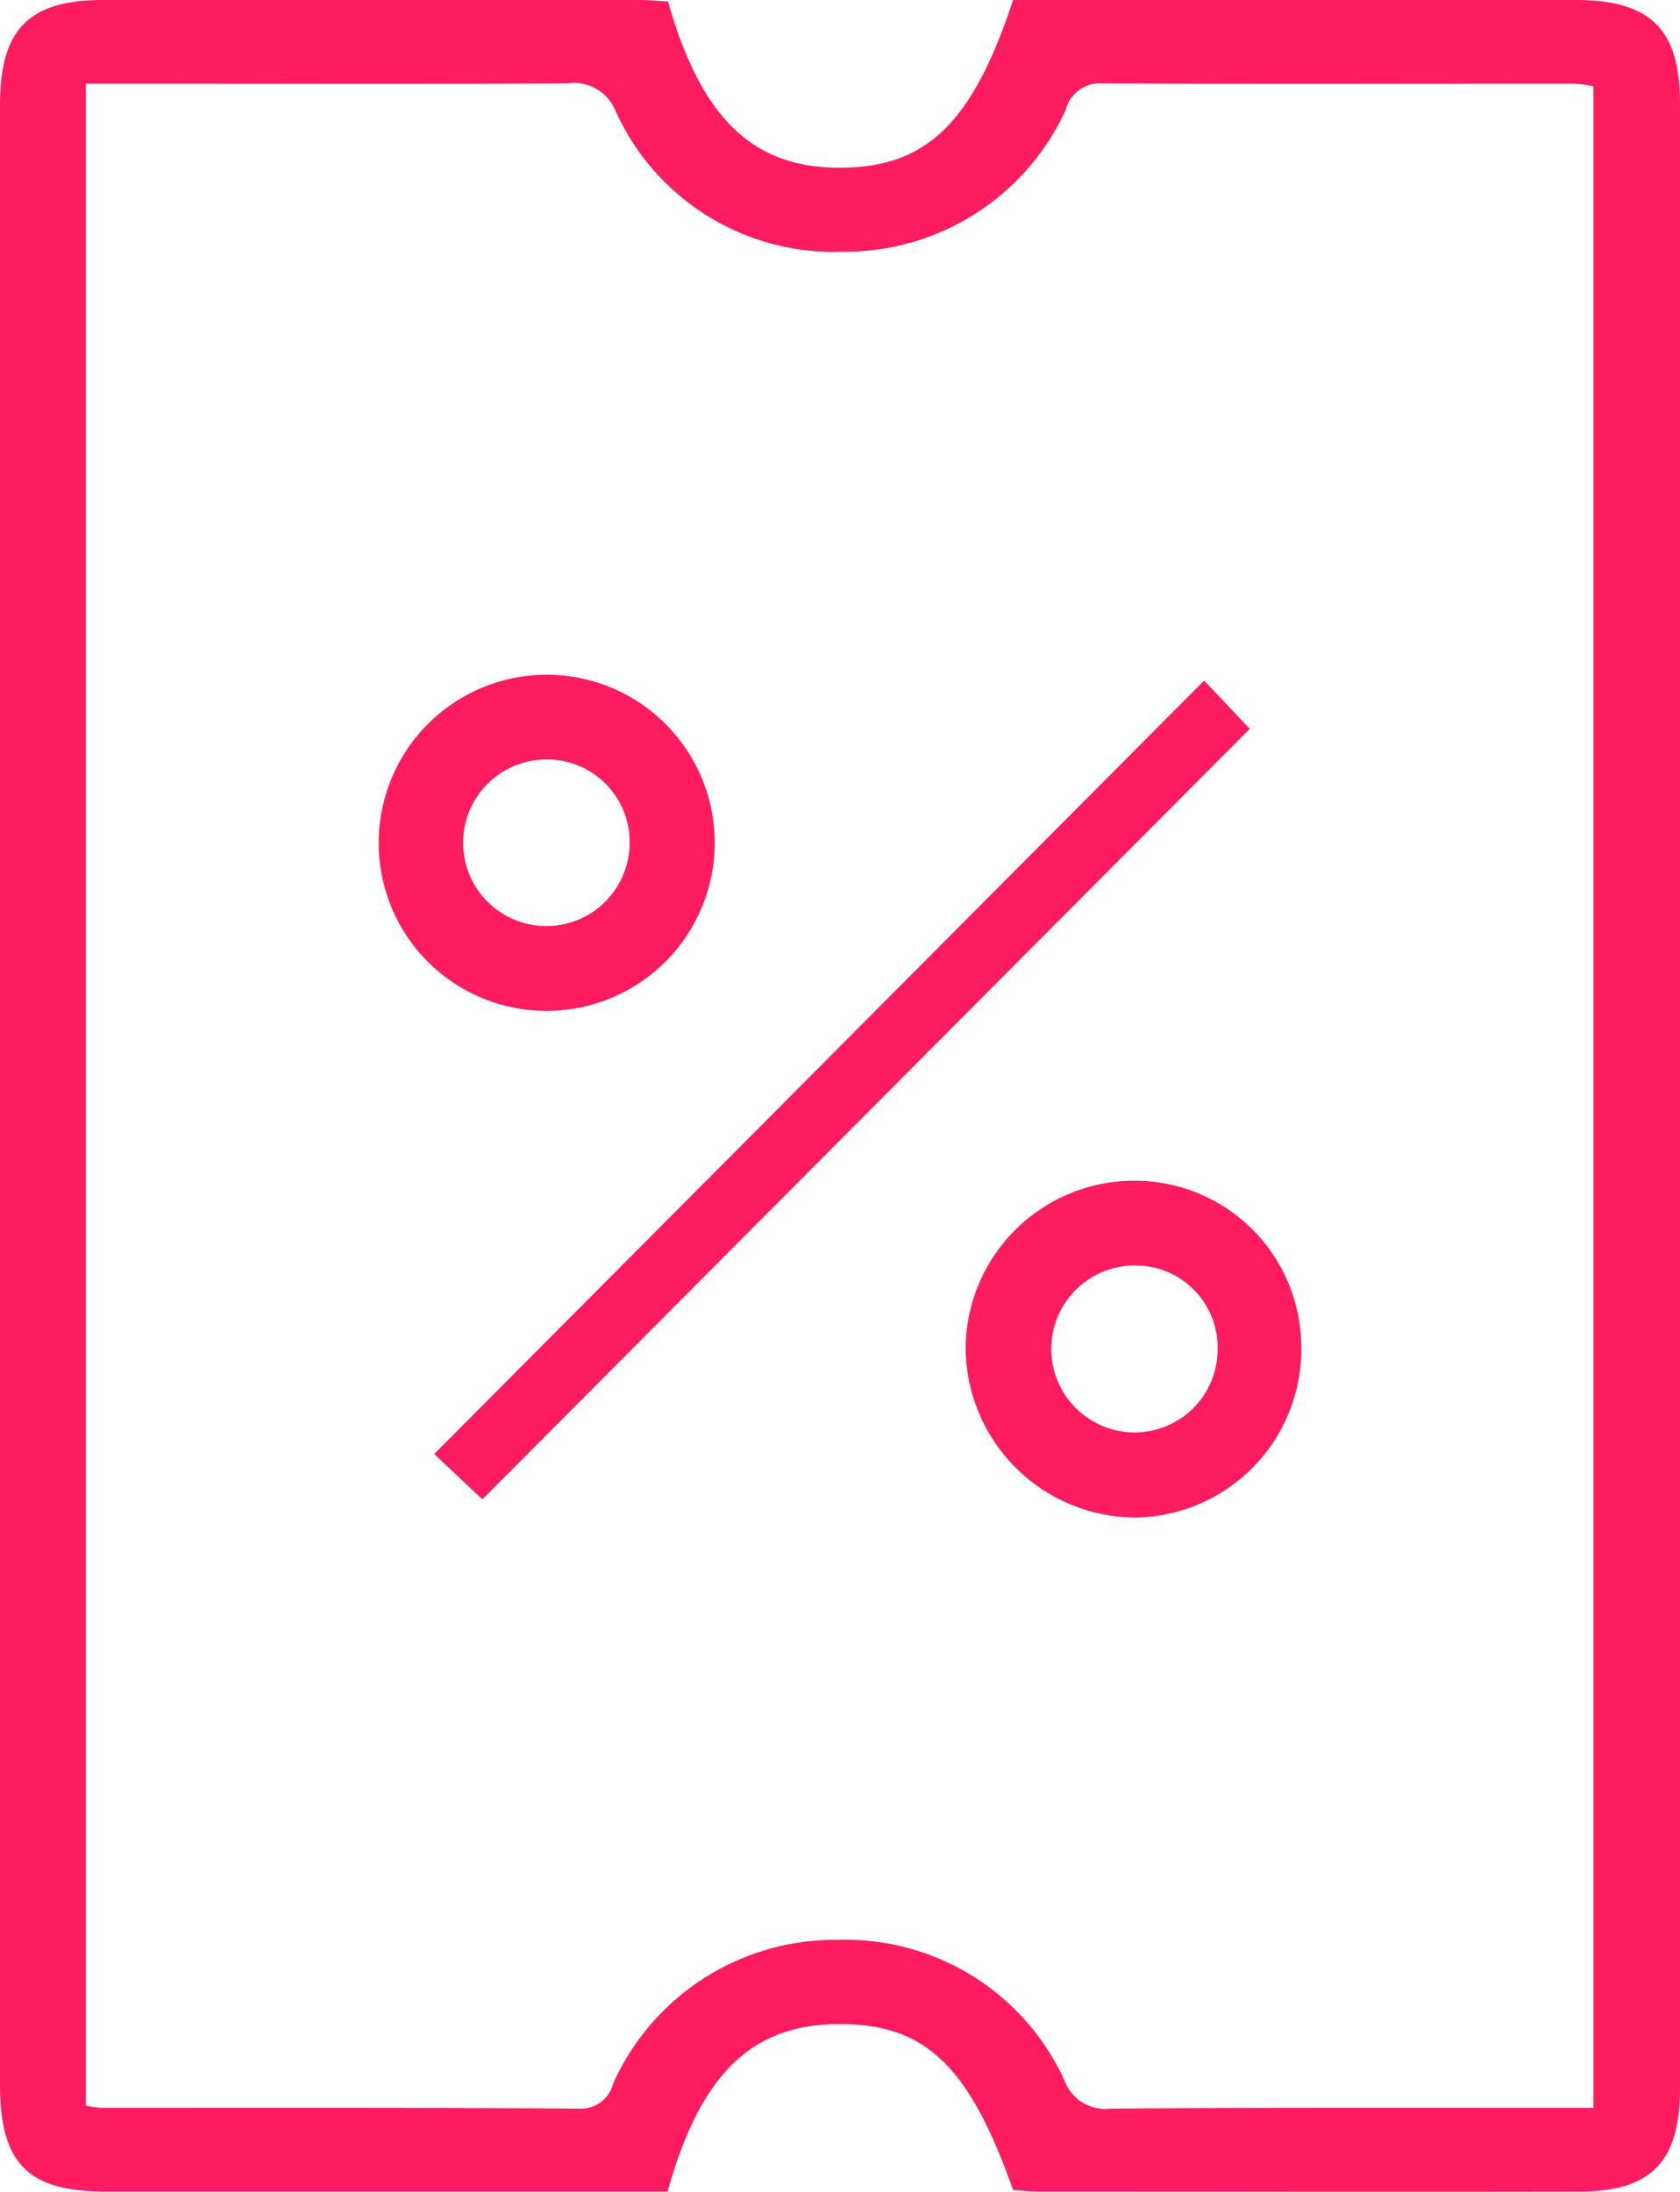 <svg xmlns="http://www.w3.org/2000/svg" width="46" height="60" viewBox="0 0 46 60">
  <defs>
    <style>
      .cls-1 {
        fill: #ff1b60;
        fill-rule: evenodd;
      }
    </style>
  </defs>
  <path id="_3" data-name="3" class="cls-1" d="M1345.29,9358.04c0.9,3.16,2.28,4.51,4.59,4.55,2.44,0.04,3.73-1.16,4.86-4.59h15.41c2.04,0,2.85.8,2.85,2.82v54.35c0,2-.79,2.82-2.75,2.82-4.94.01-9.88,0-14.82,0-0.24,0-.47-0.03-0.69-0.04-1.23-3.49-2.47-4.61-4.94-4.54-2.27.06-3.65,1.44-4.52,4.58H1329.9c-2.15,0-2.9-.77-2.9-2.95v-54.17c0-2.06.78-2.86,2.79-2.87h14.73C1344.79,9358,1345.05,9358.03,1345.29,9358.04Zm-15.94,57.6a3.546,3.546,0,0,0,.43.06c4.37,0,8.75-.01,13.12.02a0.9,0.9,0,0,0,.89-0.69,6.666,6.666,0,0,1,6.18-3.93,6.588,6.588,0,0,1,6.19,3.88,1.181,1.181,0,0,0,1.24.74c4.07-.03,8.14-0.02,12.21-0.02h1.02v-55.34a4.137,4.137,0,0,0-.55-0.07c-4.32,0-8.63.02-12.94-.01a0.962,0.962,0,0,0-.96.73,6.651,6.651,0,0,1-6.11,3.88,6.549,6.549,0,0,1-6.21-3.84,1.228,1.228,0,0,0-1.31-.77c-4.1.03-8.2,0.01-12.3,0.01h-0.9v55.35Zm10.86-16.6c-0.38-.35-0.9-0.84-1.32-1.24q10.575-10.62,21.08-21.17c0.41,0.43.88,0.93,1.25,1.32C1354.25,9384.95,1347.22,9392,1340.21,9399.04Zm-2.84-17.98a4.6,4.6,0,1,1,4.62,4.61A4.59,4.59,0,0,1,1337.37,9381.06Zm4.56-2.27a2.28,2.28,0,1,0,2.31,2.24A2.258,2.258,0,0,0,1341.93,9378.79Zm20.7,16.06a4.606,4.606,0,0,1-4.56,4.69,4.669,4.669,0,0,1-4.63-4.65,4.618,4.618,0,0,1,4.59-4.57A4.56,4.56,0,0,1,1362.63,9394.85Zm-4.58,2.36a2.273,2.273,0,0,0,2.29-2.27,2.246,2.246,0,0,0-2.25-2.3A2.285,2.285,0,1,0,1358.05,9397.21Z" transform="translate(-1327 -9358)"/>
</svg>

